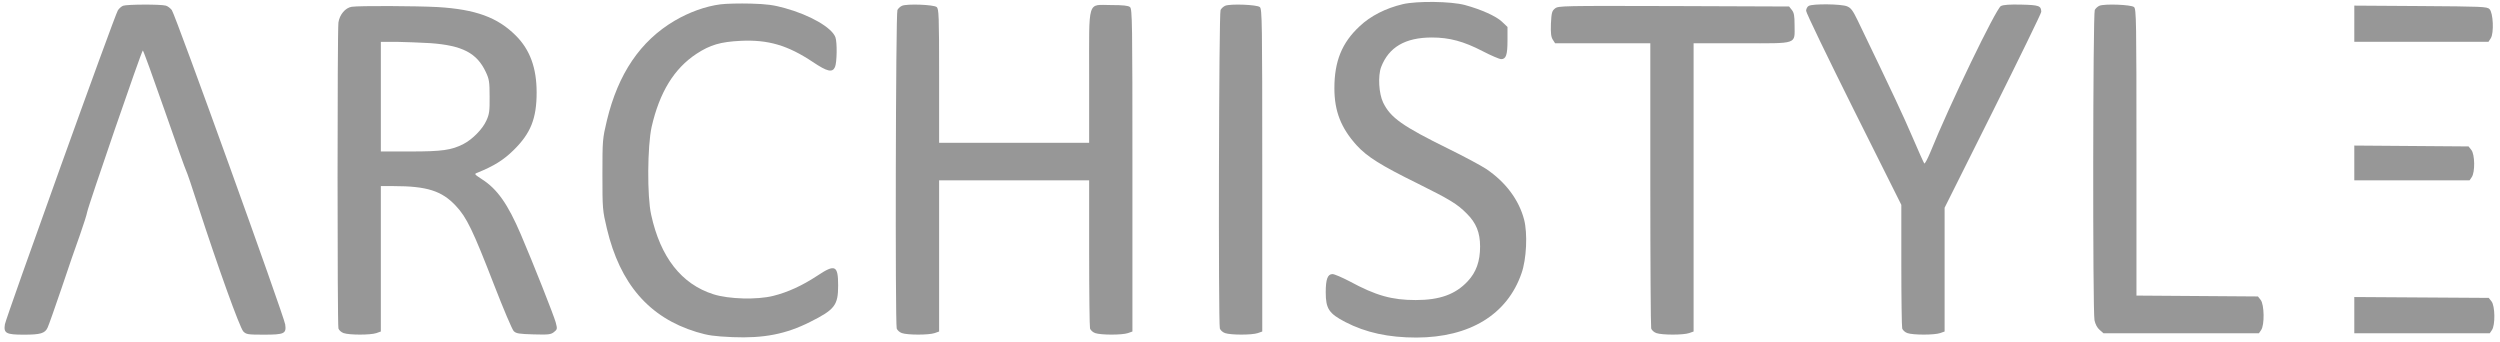 <svg version="1.0" xmlns="http://www.w3.org/2000/svg" viewBox="0 0 1733 237" preserveAspectRatio="xMidYMid meet">
<g transform="translate(0,237) scale(0.1,-0.1)" fill="#979797" stroke="none">
<path d="M9724 2341 c-118 -28 -223 -81 -299 -153 -123 -114 -175 -243 -175
-429 0 -159 45 -275 154 -396 73 -80 169 -140 423 -265 223 -111 275 -142 340
-208 66 -65 93 -132 93 -229 0 -103 -27 -178 -86 -241 -85 -91 -194 -130 -360
-130 -166 0 -276 31 -459 130 -52 27 -105 50 -118 50 -34 0 -47 -36 -47 -126
0 -114 22 -147 135 -206 143 -74 300 -108 494 -108 369 1 629 159 728 445 35
98 43 277 18 373 -36 137 -128 260 -263 351 -35 23 -152 86 -260 139 -321 158
-403 216 -454 321 -30 62 -37 185 -14 246 53 138 167 205 352 205 122 0 221
-27 352 -95 58 -30 116 -55 128 -55 34 0 44 29 44 131 l0 92 -39 37 c-40 38
-145 85 -256 115 -96 26 -331 29 -431 6z"/>
<path d="M4995 2340 c-103 -13 -217 -54 -319 -114 -237 -140 -391 -367 -469
-691 -30 -127 -31 -135 -31 -375 0 -239 1 -248 31 -375 91 -383 293 -616 620
-716 83 -25 122 -30 250 -36 218 -9 371 21 538 105 172 86 195 116 195 253 0
140 -21 150 -144 68 -105 -69 -205 -115 -306 -140 -111 -28 -308 -23 -414 11
-222 70 -368 257 -432 551 -29 128 -26 477 3 609 55 240 155 404 311 507 95
62 166 83 307 90 190 9 326 -31 500 -147 100 -67 135 -75 153 -35 14 30 16
173 3 207 -25 67 -176 154 -351 202 -76 21 -123 28 -235 31 -77 2 -171 0 -210
-5z"/>
<path d="M853 2330 c-12 -5 -28 -19 -36 -32 -22 -33 -776 -2131 -783 -2176
-10 -62 8 -72 131 -72 115 0 147 9 165 49 7 14 50 136 96 271 45 135 103 303
129 374 25 71 47 141 49 155 5 36 378 1121 386 1121 4 0 71 -186 150 -412 79
-227 147 -418 151 -423 4 -6 42 -116 83 -245 133 -410 288 -843 313 -868 20
-20 31 -22 141 -22 144 0 158 7 149 71 -8 57 -761 2146 -786 2179 -10 13 -29
28 -42 31 -36 10 -270 9 -296 -1z"/>
<path d="M6253 2330 c-12 -5 -26 -18 -32 -29 -12 -21 -16 -2166 -5 -2208 4
-12 19 -26 36 -32 40 -14 186 -14 227 0 l31 11 0 524 0 524 520 0 520 0 0
-502 c0 -277 3 -513 6 -525 4 -12 19 -26 36 -32 40 -14 186 -14 227 0 l31 11
0 1118 c0 1027 -1 1119 -17 1131 -11 10 -48 14 -130 14 -168 0 -153 50 -153
-501 l0 -454 -520 0 -520 0 0 464 c0 419 -2 465 -17 477 -19 17 -206 24 -240
9z"/>
<path d="M8493 2330 c-12 -5 -26 -18 -32 -29 -12 -21 -16 -2166 -5 -2208 4
-12 19 -26 36 -32 40 -14 186 -14 227 0 l31 11 0 1118 c0 1026 -1 1119 -17
1131 -19 17 -206 24 -240 9z"/>
<path d="M12538 2329 c-10 -5 -18 -21 -18 -34 0 -14 149 -322 330 -685 l330
-660 0 -418 c0 -229 3 -427 6 -439 4 -12 19 -26 36 -32 40 -14 186 -14 227 0
l31 11 0 429 0 429 335 670 c184 369 335 678 335 688 -1 42 -15 47 -137 50
-82 2 -126 -1 -143 -10 -34 -19 -355 -682 -490 -1016 -19 -45 -37 -79 -41 -75
-4 5 -41 87 -82 183 -65 151 -127 284 -380 809 -33 68 -46 86 -73 97 -39 17
-240 19 -266 3z"/>
<path d="M14553 2330 c-12 -5 -26 -18 -32 -29 -13 -24 -15 -2083 -2 -2151 6
-28 19 -53 36 -67 l26 -23 539 0 539 0 15 22 c25 35 22 178 -3 209 l-19 24
-421 3 -421 3 0 993 c0 911 -1 995 -17 1007 -19 17 -206 24 -240 9z"/>
<path d="M2438 2323 c-44 -7 -84 -54 -92 -109 -8 -58 -8 -2091 0 -2121 4 -12
19 -26 36 -32 40 -14 186 -14 227 0 l31 11 0 504 0 504 88 0 c232 0 335 -33
432 -137 75 -80 117 -166 267 -553 63 -162 123 -304 134 -315 17 -17 35 -20
137 -23 105 -3 120 -1 142 16 24 19 24 22 12 68 -14 50 -155 407 -242 610 -90
210 -163 314 -270 382 -53 35 -54 36 -30 45 115 47 180 87 251 157 118 116
159 219 159 399 0 170 -46 296 -144 394 -127 127 -279 182 -541 198 -149 8
-545 10 -597 2z m544 -252 c223 -16 324 -68 386 -201 23 -49 26 -68 26 -170 1
-100 -2 -122 -23 -167 -26 -58 -97 -130 -158 -161 -83 -43 -149 -52 -367 -52
l-206 0 0 380 0 380 108 0 c59 -1 164 -5 234 -9z"/>
<path d="M10779 2311 c-21 -17 -24 -29 -28 -105 -2 -67 1 -92 13 -111 l16 -25
330 0 330 0 0 -977 c0 -538 3 -988 6 -1000 4 -12 19 -26 36 -32 40 -14 186
-14 227 0 l31 11 0 999 0 999 334 0 c395 0 366 -10 366 126 0 66 -4 86 -19
105 l-19 24 -800 3 c-777 2 -800 2 -823 -17z"/>
<path d="M16320 2205 l0 -125 465 0 465 0 16 25 c23 35 17 177 -9 202 -16 17
-52 18 -477 21 l-460 3 0 -126z"/>
<path d="M16320 1240 l0 -120 399 0 400 0 15 22 c24 34 22 159 -3 189 l-19 24
-396 3 -396 3 0 -121z"/>
<path d="M16320 185 l0 -125 469 0 470 0 15 22 c24 34 22 168 -3 199 l-19 24
-466 3 -466 3 0 -126z"/>
</g>
</svg>
